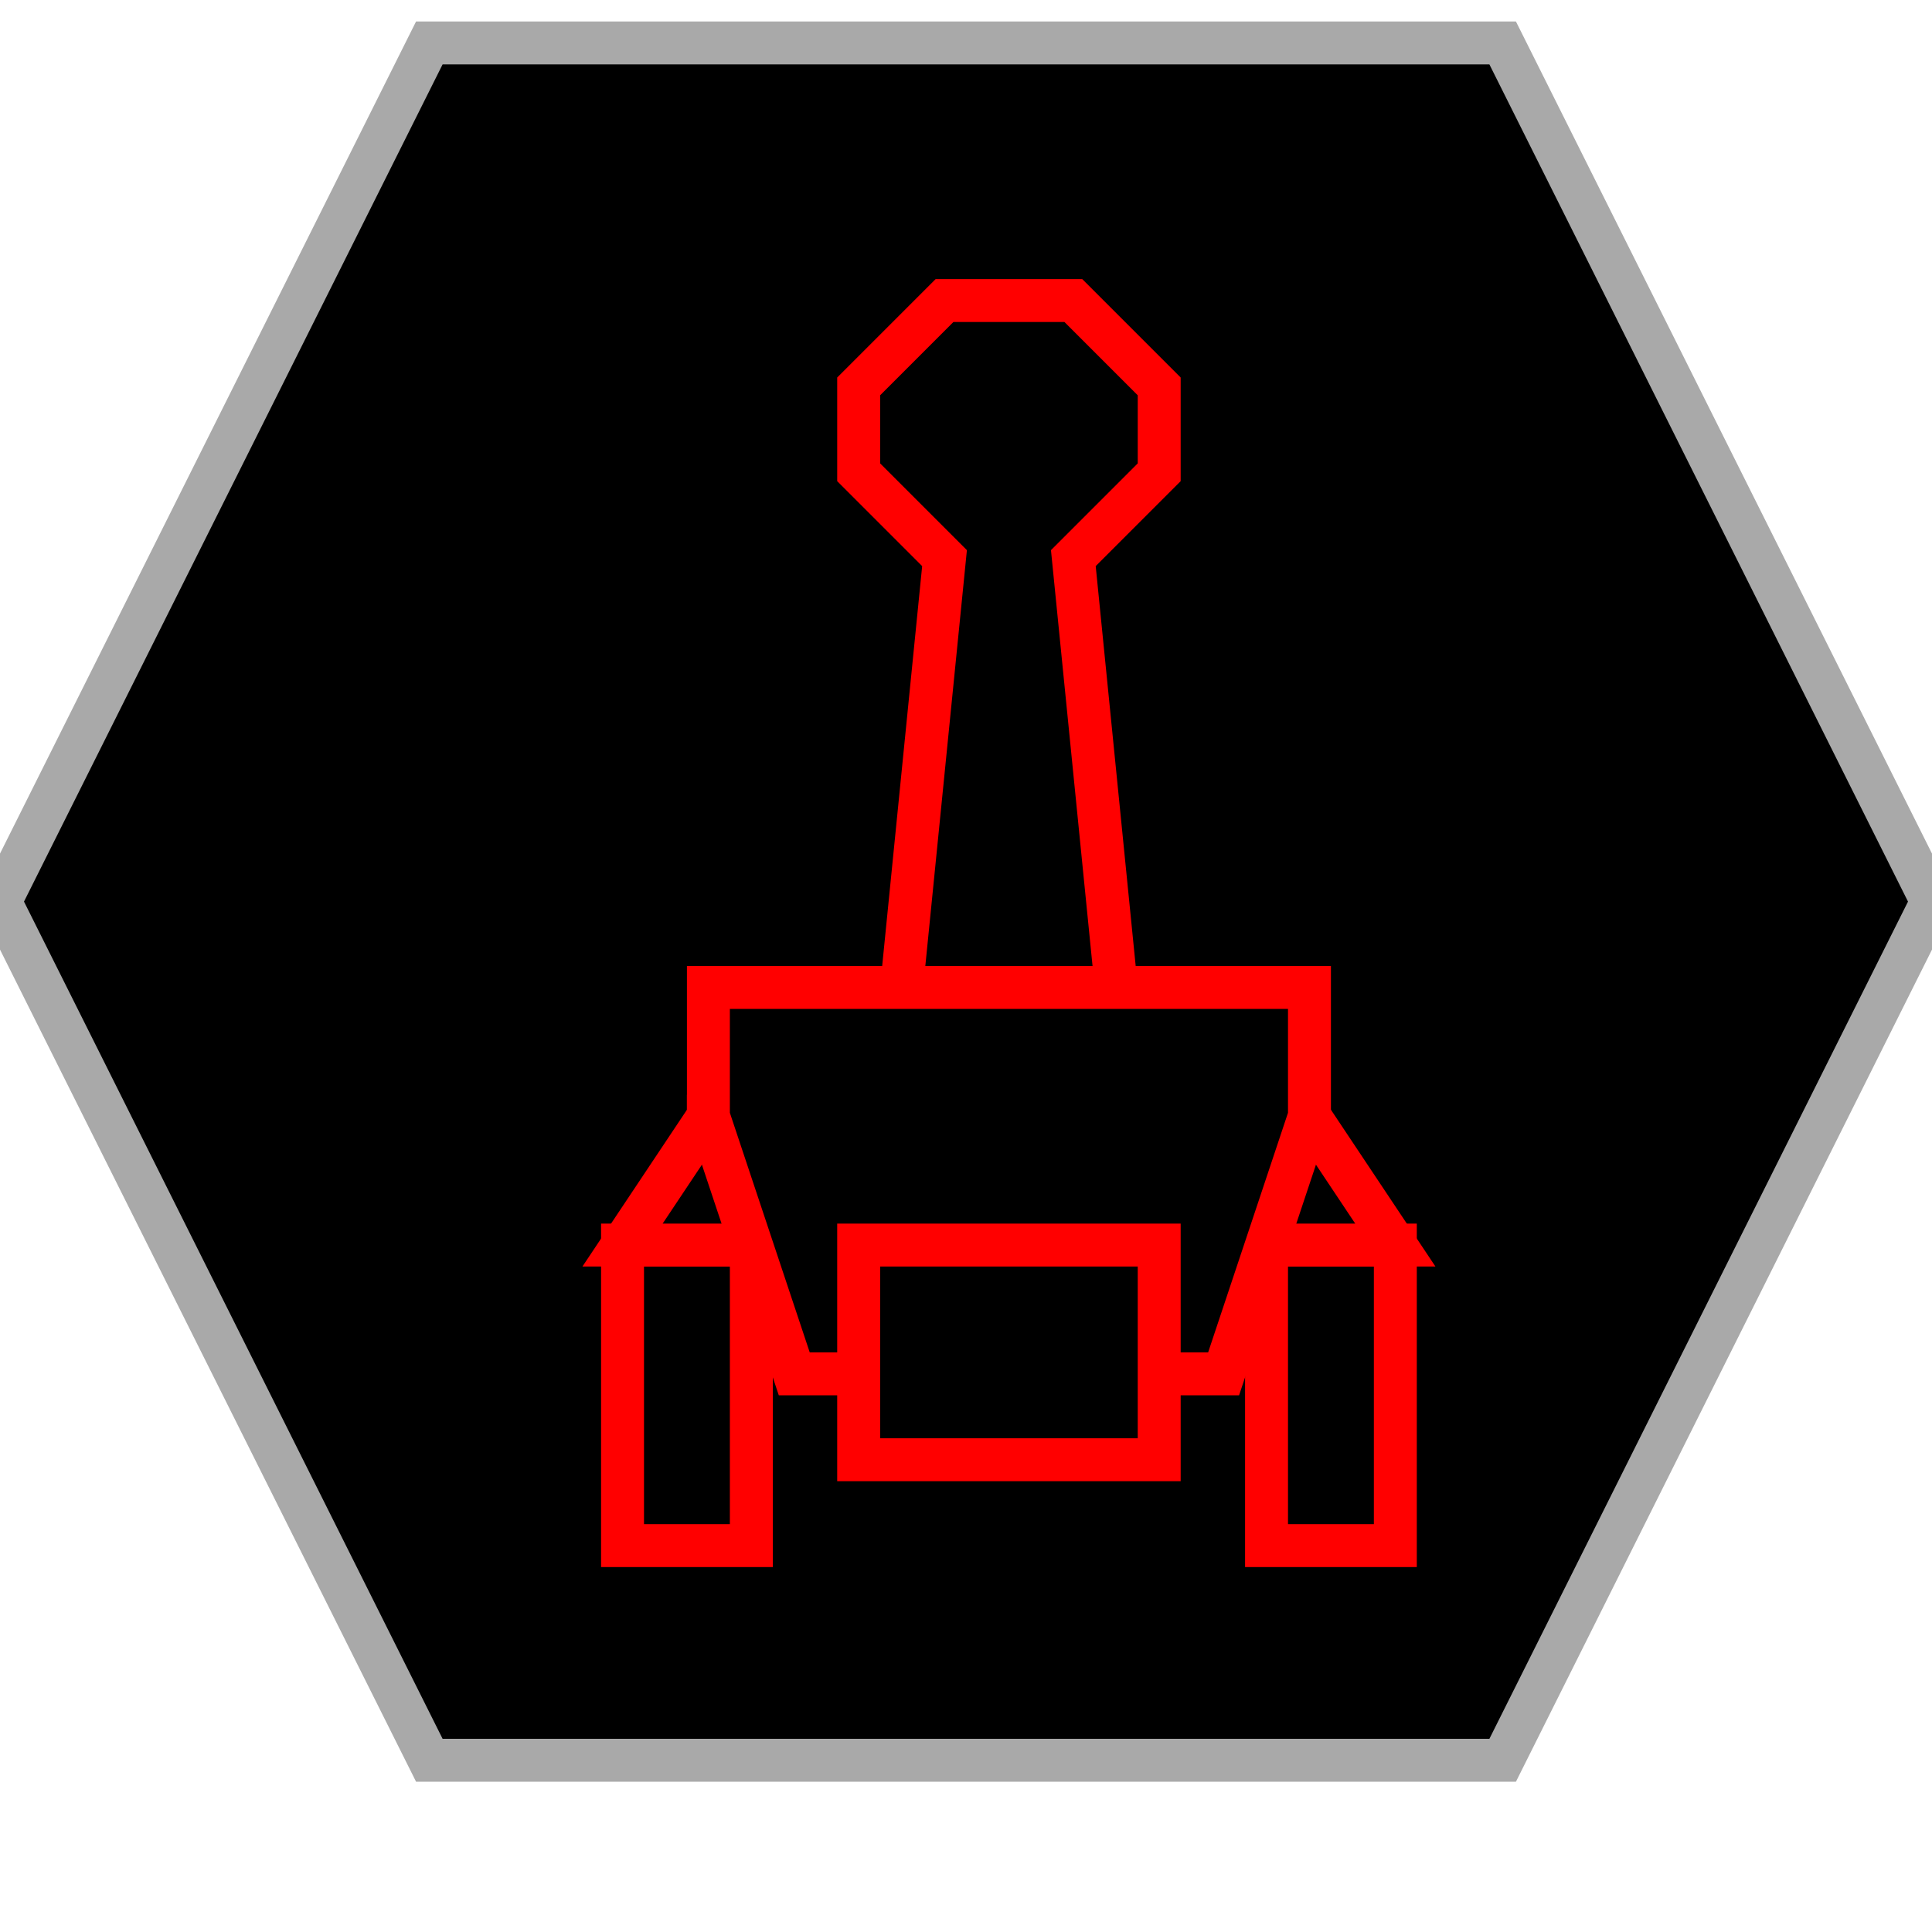 <?xml version="1.0" encoding="UTF-8"?>
<svg version="1.1" baseProfile="full" style="fill-opacity: 1; color-interpolation: auto; stroke: black; text-rendering: auto; stroke-linecap: square; stroke-miterlimit: 10; stroke-opacity: 1; shape-rendering: auto; fill: black; stroke-dasharray: none; font-weight: normal; stroke-width: 1; font-family: 'Dialog'; font-style: normal; stroke-linejoin: miter; stroke-dashoffset: 0pt; image-rendering: auto;" xmlns="http://www.w3.org/2000/svg" xmlns:xlink="http://www.w3.org/1999/xlink" xmlns:ev="http://www.w3.org/2001/xml-events" width="45" height="45">
  <defs id="genericDefs"/>
<g style="fill: black; stroke: darkgrey;"><path d="M10 41l-10 -20 10 -20 25 0 10 20 -10 20 Z"/></g>
<g style="fill: black; font-family: monospace; stroke: red;" transform="translate(23,21)">

<!-- Rom KR -->
<path d="M -2 2 l 1 -10 -2 -2 0 -2 2 -2 3 0 2 2 0 2 -2 2 1 10 -4 0" /><!--boom-->
<rect x="-8.5" y="8" width="3" height="7" />
<rect x="6.5" y="8" width="3" height="7" />
<path d="M -6.5 5 l -2 3 18 0 -2 -3 -14 0" />
<path d="M -6.5 2 l 0 3 2 6 10 0 2 -6 0 -3 -14 0" />
<rect x="-3" y="8" width="7" height="5" />

</g>
</svg>
